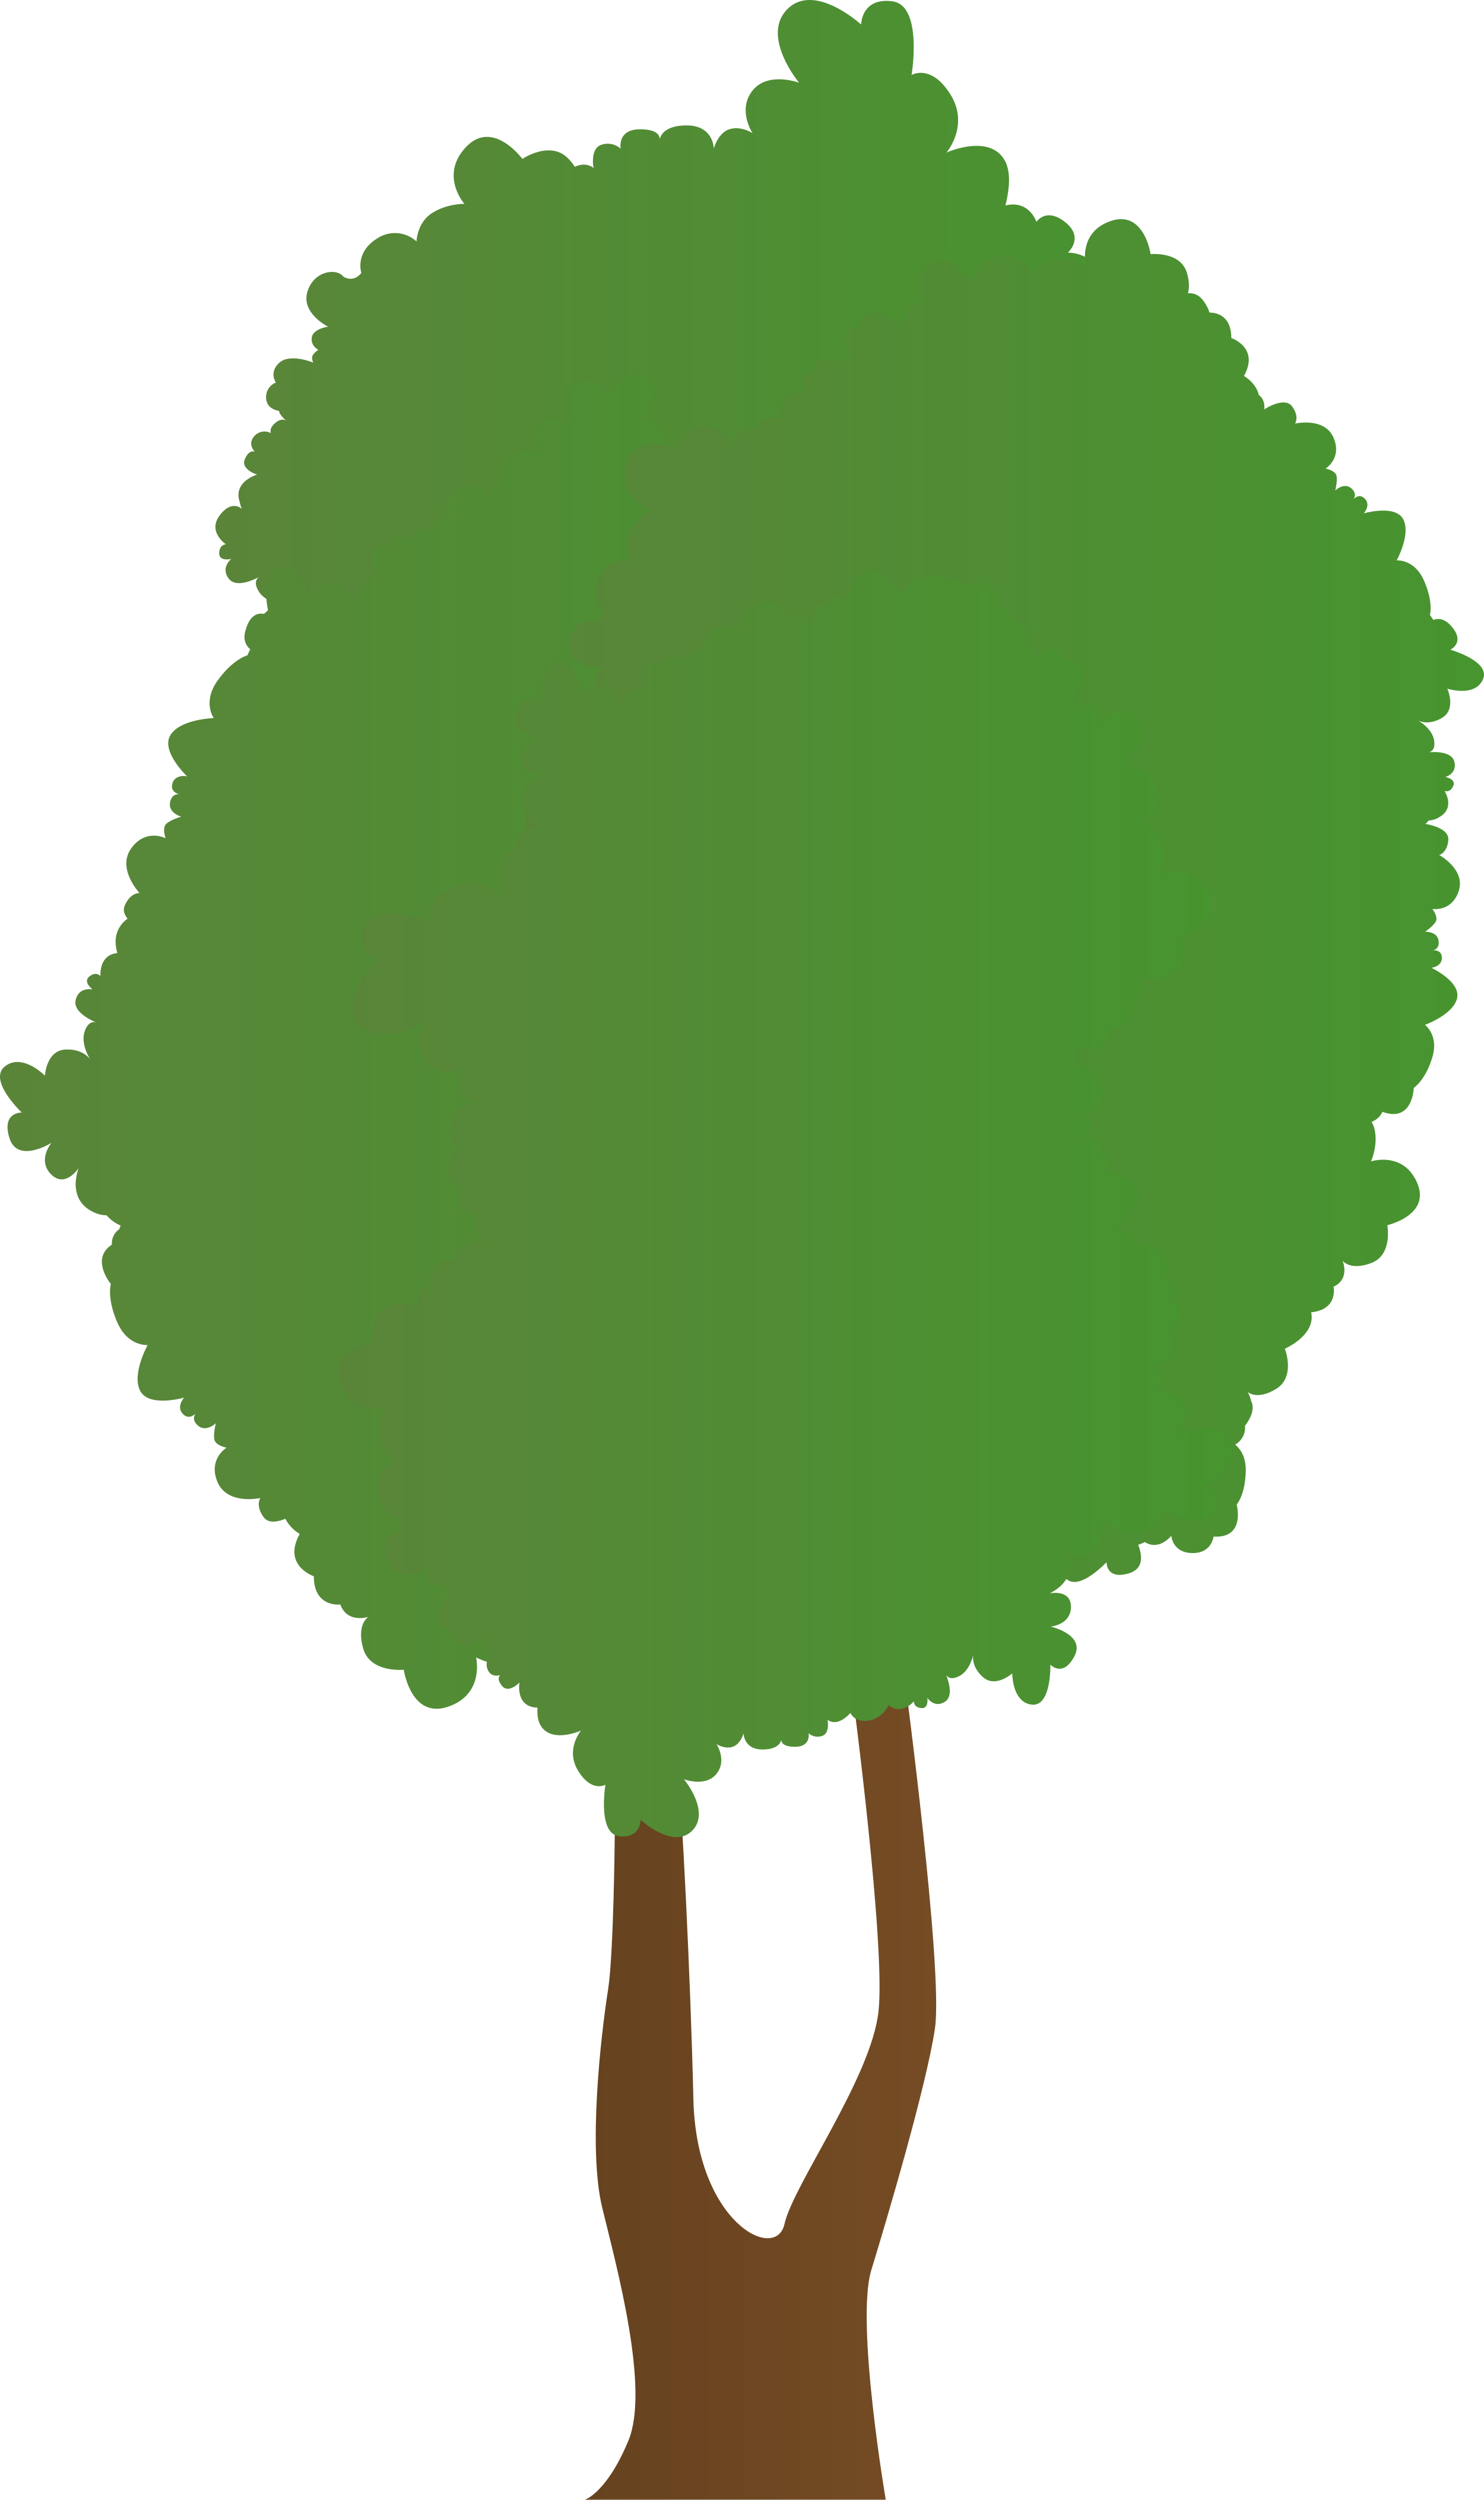 <svg xmlns="http://www.w3.org/2000/svg" xmlns:xlink="http://www.w3.org/1999/xlink" width="764.231" height="1287.124" viewBox="0 0 764.231 1287.124">
  <defs>
    <linearGradient id="a" x1="110.937" y1="268.087" x2="634.746" y2="268.087" gradientUnits="userSpaceOnUse">
      <stop offset="0" stop-color="#5a8539"/>
      <stop offset="1" stop-color="#46952f"/>
    </linearGradient>
    <linearGradient id="b" x1="0" y1="536.174" x2="555.509" y2="536.174" xlink:href="#a"/>
    <linearGradient id="c" x1="263.3" y1="463.706" x2="764.231" y2="463.706" xlink:href="#a"/>
    <linearGradient id="d" x1="301.231" y1="1075.352" x2="482.114" y2="1075.352" gradientUnits="userSpaceOnUse">
      <stop offset="0" stop-color="#66421f"/>
      <stop offset="1" stop-color="#754c24"/>
    </linearGradient>
    <linearGradient id="e" x1="174.329" y1="619.848" x2="634.746" y2="619.848" xlink:href="#a"/>
  </defs>
  <title>Tree_2</title>
  <g>
    <path d="M633.613,189.505c-6.283,9.544-21.073,1.863-21.073,1.863s3.4,12.5-5.77,16.048c-7.687,2.964-12.514.128-13.876-.868,1.589,1.305,7.383,6.516,7.284,12.951-.076,5-2.457,6.015-4.018,6.143,3.535.308,12.9,1.688,13.451,7.6.675,7.285-6.615,7.96-6.615,7.96s6.2,2.027,3.68,5.846c-2.439,3.7-5.2,2.044-5.368,1.939.128.3,4.268,10.1-4.577,13.987,2.5,3.6,4.629,8.728,2.614,14.51-1.49,4.286-3.942,6.12-6.393,6.76.087.222.175.437.256.67,4.018,11.238-5.595,13.457-5.595,13.457s11.831,7.4,8.157,13.881-8.3,5.584-8.3,5.584,10.446,13.766,1.787,23.373-18.15,3.232-18.15,3.232,1.439,5.648-1.327,7.5-7.872,2.7-7.872,2.7,6.428,2.527,4.978,7.756c-1.293,4.664-4.682,3.966-5.392,3.762.8.268,4.891,1.857,3.039,6.085-2.014,4.617-7.7,2.76-7.866,2.707.3.35,12.106,14.342,6.289,21.987-5.9,7.75-23.14,6.353-23.14,6.353s5.036,8.9-4.164,19.105-16.589,11.156-16.589,11.156-5.077,10.51-13.34,9.829a19.557,19.557,0,0,1-3.633,2.76c9.083,16.35-7.267,21.8-7.267,21.8,0,16.344-13.626,14.528-13.626,14.528-3.557,9.788-14.091,6.5-14.516,6.364.291.175,6.26,3.936,2.713,16.345-3.633,12.711-20.892,10.894-20.892,10.894s-3.633,25.434-22.7,19.076-14.534-25.434-14.534-25.434-8.169,4.541-17.253,3.633-13.625-9.078-13.625-9.078a16.461,16.461,0,0,1-17.253,10.895c-13.626-.909-15.442-11.8-15.442-11.8-6.359-2.725-9.084,2.719-9.084,2.719-.908,5.45-11.809,9.992-19.978,1.817-8.059-8.053.652-20.526.9-20.881-.268.093-7.314,2.65-9.987-.914-2.725-3.633,0-7.267,0-7.267a9.054,9.054,0,0,1-3.633-.908c-1.817-.908-1.817-3.634-1.817-3.634s-8.175,9.992-15.436,8.176S282.3,474.3,282.3,474.3a7.965,7.965,0,0,1-8.175-4.541c-2.725-5.445,2.725-9.078,2.725-9.078-.821-1.654.594-5.538.862-6.242-.233.506-1.421,2.492-5.4,1.7-4.541-.908-4.541-3.633-4.541-3.633a6.9,6.9,0,0,1-8.176,2.725c-5.316-1.771-3.72-7-3.639-7.256-.134.187-1.98,2.58-6.347-.92-4.233-3.383.99-9.124,1.73-9.9l-.035-.07c-1.281.244-12.7,2.09-14.412-8.193a11.1,11.1,0,0,1,5.6-12.112c-.379-1.531-.554-2.713-.554-2.713s-2.643,6.382-7.843,4.839c-4.641-1.38-3.878-4.752-3.662-5.468-.28.8-1.945,4.862-6.143,2.935-4.647-2.137-2.551-7.925-2.551-7.925s-14.475,11.919-22.109,5.881-5.922-23.25-5.922-23.25-8.99,4.873-19.023-4.513-10.854-16.8-10.854-16.8a23.082,23.082,0,0,1-2.876-1.822c-2.295,2.1-5.41,3.068-9.614,1.362-13.084-5.3-6.131-13.218-6.131-13.218s-24.048,3.145-23.915-8.286,16.729-12.95,16.729-12.95-9.613-8.687-3.8-16.624c4.862-6.644,10.458-6.865,12.141-6.76-2.038-.245-9.736-1.5-13.125-6.97-2.632-4.245-1.176-6.388.064-7.337-3.138,1.648-11.774,5.549-15.424.874-4.379-5.613.96-10.033,1.251-10.272-.314.076-6.294,1.514-6.242-2.935.059-4.5,3.372-4.536,3.482-4.536-.314-.215-9.526-6.544-3.249-14.9,6.388-8.5,11.471-3.3,11.471-3.3a12.222,12.222,0,0,1-1.1-3.511c-.018-.052-.041-.1-.059-.151-3.528-10.47,8.968-14.057,8.968-14.057s-8.6-2.614-6.307-7.954c2.184-5.1,4.915-3.924,5.16-3.808-.292-.3-4-4.1-.2-8.111a6.9,6.9,0,0,1,8.5-1.45s-1.281-2.405,2.294-5.345c3.174-2.6,5.165-1.351,5.579-1.037-.536-.465-3.663-3.249-3.709-5.106,0,0-6.522-.635-6.685-6.725a7.965,7.965,0,0,1,5.072-7.856s-3.8-5.182,1.752-10.207,17.475-.064,17.475-.064-1.287-2.405-.111-4.064a9.012,9.012,0,0,1,2.777-2.51s-4.116-1.922-3.423-6.411,8.379-5.508,8.379-5.508-14-6.935-10.639-17.993,15.111-12.193,18.476-7.814c0,0,4.973,3.523,9.3-1.875,0,0-3.534-10.469,8.053-17.69a16.464,16.464,0,0,1,20.357,1.485s.151-9.351,7.738-14.435,16.933-4.926,16.933-4.926S226.167,90.3,240,75.7s29.015,6.126,29.015,6.126,14.365-9.73,23.559-.227a28.363,28.363,0,0,1,3.465,4.279c6.119-2.83,9.63.67,9.63.67s-2-9.986,4-11.983a10.032,10.032,0,0,1,9.986,2s-2-9.986,9.986-9.986c9.1,0,10.138,3.453,10.109,5.118.471-2.073,2.748-7.115,13.858-7.115,13.981,0,13.981,11.983,13.981,11.983s2-7.989,7.988-9.986,11.984,2,11.984,2-7.989-11.984,0-21.97,23.972-3.994,23.972-3.994S391.552,18.64,405.538,4.654s37.948,7.994,37.948,7.994,0-13.986,15.978-11.989,9.986,37.954,9.986,37.954,9.986-5.992,19.978,9.986-2,29.958-2,29.958,21.969-9.986,29.958,4c3.331,5.834,2.492,14.784.384,23.244,12.316-3,15.972,8.449,15.972,8.449s4.944-7.75,14.895.2,1.281,15.658,1.281,15.658a19.737,19.737,0,0,1,10.085,2.824,15.47,15.47,0,0,1,6.539-.583c16.019,1.648,14.7,19.257,14.7,19.257s3.255-12.228,12.479-7.524c9.083,4.636,4.972,15.181,4.85,15.5.3-.355,13.311-15.786,21.37-4.4,8.152,11.529-1.974,14.44-1.974,14.44S639.9,179.956,633.613,189.505Z" fill="url(#a)"/>
    <path d="M538.534,459.088s4.873,16.653-6.988,22.5c-11.622,5.724-16.373.466-16.566.245.181.337,5.357,10.161-3.668,15.43,0,0,4.221,13.078-11.861,16,0,0-2.44,17.055-20.147,11.041a20.043,20.043,0,0,1-2.9,5.252c3.732.96,7.773,2.923,7.838,6.923.122,7.447-4.327,9.014-4.327,9.014s15.978,6.58,13.375,19.25-14.009,11.978-14.009,11.978,4.1,4.14,2.655,7.144-5.421,6.312-5.421,6.312,6.824-1.072,8.221,4.169c1.218,4.548-1.857,5.724-2.678,5.957.961-.192,5.1-.757,5.642,3.727.606,5.077-5.421,6.311-5.421,6.311s17.719,6.114,16.56,15.78-16.728,17.2-16.728,17.2,8.85,5.118,6.084,18.581-8.652,18.027-8.652,18.027a22.74,22.74,0,0,1-.053,3.412c2.987.856,5.439,3,6.184,7.483,2.283,13.707-7.756,12.187-8.065,12.14.35.437,15.122,18.924,5.422,24.712-9.818,5.852-19.781-7.5-19.781-7.5s-2.387,12.734-12.187,11.925c-8.21-.676-11.319-5.328-12.111-6.825.861,1.87,3.808,9.09.914,14.837-2.242,4.466-4.833,4.344-6.289,3.779,3.046,1.817,10.877,7.139,8.8,12.694-2.5,6.672-9.06,4.419-9.409,4.3.238.239,4.571,4.577.757,6.859-3.931,2.341-5.683-.605-5.683-.605s-.425,11.406-10.8,10.574c-4.21,4.739-12.216,3.028-12.216,3.028s6.359,6.358,1.817,9.992c-4.373,3.5-6.219,1.106-6.353.92.082.256,1.677,5.485-3.639,7.255a6.9,6.9,0,0,1-8.175-2.725s0,2.725-4.542,3.633c-3.977.792-5.165-1.193-5.4-1.7.268.705,1.683,4.588.862,6.242,0,0,5.444,3.634,2.719,9.078a7.957,7.957,0,0,1-8.169,4.542s.908,6.358-6.359,8.175-15.442-8.175-15.442-8.175,0,2.725-1.817,3.633a9.051,9.051,0,0,1-3.633.908s2.725,3.634,0,7.267c-2.673,3.564-9.718,1.008-9.98.915.25.355,8.955,12.827.9,20.88-8.175,8.175-19.075,3.633-19.984-1.817,0,0-2.725-5.444-9.083-2.719,0,0-1.817,10.895-15.437,11.8a16.465,16.465,0,0,1-17.258-10.9s-4.542,8.175-13.62,9.083-17.259-3.633-17.259-3.633,4.542,19.075-14.534,25.434-22.7-19.076-22.7-19.076-17.253,1.817-20.886-10.9c-3.546-12.4,2.422-16.164,2.713-16.339-.425.134-10.964,3.424-14.522-6.364,0,0-13.625,1.817-13.625-14.534,0,0-16.345-5.444-7.267-21.8a19.8,19.8,0,0,1-7.413-7.791c-3.726,1.549-8.658,2.638-11.185-.838-4.385-6.027-1.648-9.858-1.648-9.858s-16.857,3.8-22.016-8.059,4.576-17.853,4.576-17.853-5.735-1.03-6.288-4.32c-.536-3.2.739-8.024.8-8.269-.221.2-5.054,4.7-9.118,1.31-3.709-3.109-1.671-5.9-1.188-6.469-.582.623-3.721,3.686-6.807.251-3.342-3.715.617-8.088.8-8.28-.437.122-18.069,5.083-22.616-3.389-4.612-8.572,3.8-23.688,3.8-23.688s-10.184.9-15.663-11.7-3.29-19.722-3.29-19.722-10.743-12.91.518-20.246a8.886,8.886,0,0,1,3.855-8,10.369,10.369,0,0,1,.687-1.846,19.858,19.858,0,0,1-7.267-5.281,15.516,15.516,0,0,1-6.393-1.479c-14.452-6.44-8.21-22.29-7.989-22.855-.309.466-7.057,10.417-14.19,3.249-7.145-7.185-.088-15.873.209-16.233-.512.314-17.573,10.807-21.672-2.481-4.164-13.492,6.37-13.107,6.37-13.107S-6.413,556.218,2.531,549.1s20.613,4.78,20.613,4.78.658-12.938,10.475-13.45c8.228-.431,11.931,3.767,12.915,5.141-1.1-1.735-4.99-8.5-2.894-14.58,1.631-4.722,4.21-4.95,5.736-4.583-3.267-1.4-11.739-5.624-10.423-11.407,1.625-7.138,8.763-5.514,8.763-5.514s-5.258-3.849-1.682-6.7,5.718-.163,5.718-.163-1.072-10.924,8.693-11.879c-1.264-4.2-1.689-9.736,2.026-14.6a12.828,12.828,0,0,1,3.238-3.092c-1.607-2-2.521-4.338-1.473-6.766,2.952-6.848,7.645-6.446,7.645-6.446S60.02,447.285,67.6,436.8s17.695-5.165,17.695-5.165-2.038-5.462.507-7.6,7.54-3.534,7.54-3.534-6.661-1.816-5.788-7.174c.781-4.774,4.228-4.442,4.961-4.32-.832-.181-5.066-1.316-3.685-5.724,1.531-4.879,7.54-3.529,7.54-3.529s-13.649-12.856-8.624-21.189,22.319-8.81,22.319-8.81-5.968-8.3,2.079-19.436,15.3-12.886,15.3-12.886a22.148,22.148,0,0,1,1.444-3.086c-2.37-2.009-3.721-4.979-2.562-9.363,3.6-13.649,12.338-7.751,12.338-7.751s-6.155-23.454,5.206-24.764,14.953,14.964,14.953,14.964,7.406-10.638,16.013-5.875c7.208,3.989,8.128,9.509,8.239,11.2-.018-2.056.262-9.847,5.258-13.9,3.884-3.151,6.19-1.98,7.29-.862-2.032-2.912-6.987-10.982-2.812-15.192,5.054-5.089,10.137-.25,10.347-.047-.088-.238-2.324-6.055,2.125-6.568,4.542-.524,4.938,2.882,4.938,2.882s3.662-7.394,10.365-6.527c3.662-6.056,11.045-6,11.045-6s-5.828-7.11,4.822-14.091,15.279,3.656,15.279,3.656a19.758,19.758,0,0,1,5.822-8.711,15.432,15.432,0,0,1,1.479-6.393c6.435-14.452,22.29-8.21,22.855-7.989-.466-.309-10.417-7.057-3.249-14.19,7.179-7.151,15.873-.087,16.234.209-.314-.512-10.807-17.579,2.481-21.672,13.485-4.163,13.1,6.37,13.1,6.37s16.653-17.631,23.769-8.687-4.781,20.606-4.781,20.606,12.938.658,13.451,10.481c.425,8.228-3.767,11.932-5.142,12.916,1.735-1.1,8.5-4.99,14.581-2.9,4.722,1.631,4.949,4.211,4.582,5.736,1.4-3.266,5.619-11.739,11.407-10.423,7.139,1.625,5.509,8.763,5.509,8.763s3.854-5.257,6.7-1.682.162,5.718.162,5.718,10.924-1.072,11.879,8.693c4.2-1.263,9.736-1.688,14.6,2.027,5.834,4.448,4.809,9.3,3.208,12.321a12.843,12.843,0,0,1,4.554-.839c11.051-.163,10.644,12.84,10.644,12.84s5.118-7.4,9.5-3.576,2.032,6.091,2.032,6.091,5.037-2.76,7.8,2.277a6.9,6.9,0,0,1-1.222,8.53s2.684-.483,4.384,3.82c1.526,3.849-.32,5.357-.728,5.637.583-.361,4.222-2.5,6.01-1.98,0,0,2.6-6.009,8.449-4.3a7.958,7.958,0,0,1,5.927,7.232s6.1-2.033,9.183,4.792-5.287,16.653-5.287,16.653,2.684-.489,3.9,1.135a9.077,9.077,0,0,1,1.543,3.413s3.086-3.331,7.144-1.3,2.679,9.672,2.679,9.672,10.889-11.209,20.392-4.629,6.987,18.114,1.787,19.984c0,0-4.879,3.656-1.06,9.421,0,0,11.046-.157,14.377,13.084a16.464,16.464,0,0,1-7.64,18.924s8.851,3.01,11.366,11.78-.489,17.631-.489,17.631,17.958-7.878,27.618,9.753S538.534,459.088,538.534,459.088Z" fill="url(#b)"/>
    <path d="M763.688,349.824c-4.148,9.382-18.367,4.774-18.367,4.774s4.858,10.563-2.732,15.05c-6.362,3.766-11.048,1.974-12.406,1.29,1.6.919,7.5,4.675,8.363,10.385.674,4.43-1.285,5.683-2.643,6.028,3.171-.251,11.664-.418,13.028,4.727,1.676,6.347-4.67,8.029-4.67,8.029s5.777.873,4.121,4.623c-1.619,3.657-4.336,2.565-4.471,2.513.167.266,5.558,8.755-2.581,13.435a11.553,11.553,0,0,1-5.657,1.813,8.48,8.48,0,0,1-1.625,1.782s12.407,1.666,11.811,8.326-4.717,7.632-4.717,7.632,13.629,7.386,10.108,18.44-13.634,9.355-13.634,9.355,3.265,4.086,1.693,6.629-5.438,5.12-5.438,5.12,6.19-.314,6.942,4.492c.674,4.331-2.408,4.989-3.03,5.078.732-.084,4.7-.319,4.754,3.844.057,4.587-5.438,5.12-5.438,5.12s15.232,7.135,13.284,15.65-16.559,13.749-16.559,13.749,7.407,5.406,3.667,17.154-9.429,15.259-9.429,15.259-.449,18.126-16.121,12.37a10.051,10.051,0,0,1-5.61,5.166,14.475,14.475,0,0,1,1.724,4.665c1.442,7.914-1.881,15.421-2,15.687.407-.126,16.809-5.234,23.788,11.158,7.068,16.59-15.4,21.684-15.4,21.684s2.873,15.3-8.233,19.469c-10.756,4.043-14.574-.915-14.809-1.233.172.412,3.834,9.554-4.639,13.44,0,0,2.549,11.785-11.55,13.185,2.586,11.753-13.524,18.753-13.524,18.753s5.668,14.5-4.471,20.66c-9.816,5.971-14.491,1.808-14.773,1.546a14.26,14.26,0,0,1,1.823,4.644,6.977,6.977,0,0,1,.809,2.8c.225,3.48-1.635,7.032-3.943,10.046a9.992,9.992,0,0,1-5.036,9.679c2.476,2.048,5.589,6.112,5.448,13.577-.23,12.323-4.675,17.316-4.675,17.316s4.749,17.5-11.915,16.461c0,0-.888,8.687-11.043,8.493s-10.709-8.906-10.709-8.906-6.185,7.919-13.65,3.249a20.133,20.133,0,0,1-3.421,1.379c1.933,4.931,3.2,12.161-4.493,14.6-12.072,3.818-11.795-5.632-11.795-5.632s-14.819,15.927-21.266,7.951,4.153-18.518,4.153-18.518-11.612-.507-12.135-9.314a.209.209,0,0,0,0-.058,14.418,14.418,0,0,1-4.962-6.968c-1.938,4.362-6.316,11.372-14.334,10.787a15.134,15.134,0,0,1-5.731-1.484c-7.209,2.351-16.486,3.15-28.062.2a4.444,4.444,0,0,1-1.807.872c-3.322.846-5.166-1.859-5.887-3.275-.162-.063-.334-.13-.5-.193-.715,3-4.252,15.864-11.967,15.948-8.734.089-17.239-12.887-17.239-12.887s-3.526,8.468-15.822,7.574-17.04-5.605-17.04-5.605a20.8,20.8,0,0,1-3.04.35c-.418,2.758-2.043,5.187-5.94,6.373-12.119,3.678-11.732-5.772-11.732-5.772s-15,15.755-21.355,7.7,4.372-18.471,4.372-18.471-11.607-.643-12.03-9.455c-.35-7.381,3.427-10.688,4.665-11.565-1.562.982-7.643,4.445-13.091,2.538-4.231-1.478-4.424-3.792-4.09-5.161-1.264,2.92-5.088,10.51-10.27,9.3a6.1,6.1,0,0,1-5.057-6.618c-1.843,1.578-5.025,2.68-10.149-.042-5.7-3.019-6.138-6.864-5.584-9.444a8.7,8.7,0,0,1-.8-2.607c-3.542.329-10.729.366-11.847-4.518-1.489-6.514,2.121-8.714,2.121-8.714s-15.243-2.81-15.311-14.412S308.172,705.8,308.172,705.8s-4.367-2.878-3.662-5.782a18.248,18.248,0,0,1,2.639-5.239,9.222,9.222,0,0,1,.381-1.129c-1.51.423-5.637,1.207-7.423-2.309-1.9-3.74.533-5.349,1.233-5.725-.831.355-4.331,1.588-5.631-2.225-1.474-4.341,3.588-6.546,3.588-6.546s-16.7-2.079-17.468-10.776,11.492-18.2,11.492-18.2-8.718-2.847-8.791-15.175,4.246-17.431,4.246-17.431-2.967-9.957,2.827-14.522a14.9,14.9,0,0,1-7.664-8.207c-3.468-8.88,2.638-16.392,9.027-21.438a12.251,12.251,0,0,1-1.755-2.727c-2.523-5.3.214-9.048,2.862-11.226a5.076,5.076,0,0,1-2.81-3.515,12.085,12.085,0,0,1-.2-4.169,4.047,4.047,0,0,1,.173-.982,6.18,6.18,0,0,1,2.141-3.562c-1.739-.4-14.986-3.829-14.835-14.674.162-11.6,10.333-12.908,10.333-12.908s-4.31-2.962-3.547-5.85S289.043,505,289.043,505s-5.835,2.1-7.945-2.288c-1.834-3.782.642-5.344,1.347-5.7-.835.339-4.372,1.51-5.589-2.33-1.389-4.372,3.714-6.477,3.714-6.477s-16.643-2.409-17.249-11.122,11.853-17.964,11.853-17.964-8.661-3.019-8.489-15.348,4.6-17.342,4.6-17.342-4.837-17.474,11.832-16.518c0,0,.846-8.692,11-8.546s10.756,8.849,10.756,8.849a14.681,14.681,0,0,1,2.554-2.434,5.06,5.06,0,0,1-.266-3.385,6.185,6.185,0,0,1,5.866-5.031s-2.095-1.258-.695-5.171c1.29-3.62,3.542-3.411,3.866-3.359-.434-.073-4.341-.778-5.266-2.23,0,0-5.307,2.517-8.243-2.1a7.151,7.151,0,0,1,.282-8.384s-5.312-2.236-3.353-8.667,13.414-8.1,13.414-8.1-2.095-1.259-1.954-3.071a8.134,8.134,0,0,1,.977-3.213,5.576,5.576,0,0,1-5.589-3.359c-1.536-3.771,3.918-8.1,3.918-8.1s-13.974,1.117-16.492-8.944,6.013-16.35,10.625-14.532c0,0,5.449.418,6.29-5.73,0,0-7.548-6.426-1.954-17.328a14.766,14.766,0,0,1,16.35-8.237s-4.194-7.272-.7-14.674,10.761-11.6,10.761-11.6-16.764-5.312-12.851-22.916,25.152-8.661,25.152-8.661,6.572-14.115,18.027-11.038c11.184,3,11.32,9.33,11.32,9.633.089-.366,2.414-10.014,11.6-8.233,0,0,4.4-10.145,15.551-4.795a10.083,10.083,0,0,1-1.363-7.47c1.63-9.779,13.038-7.335,13.038-7.335s-5.7-5.7-1.63-8.963c3.923-3.135,5.579-.988,5.7-.826-.073-.23-1.5-4.915,3.265-6.5a6.182,6.182,0,0,1,7.329,2.444s0-2.444,4.075-3.259c3.573-.716,4.638,1.071,4.847,1.525-.24-.637-1.509-4.121-.773-5.6,0,0-4.889-3.259-2.444-8.149a7.146,7.146,0,0,1,7.334-4.074s-.815-5.705,5.7-7.334,13.848,7.334,13.848,7.334,0-2.445,1.63-3.26a8.119,8.119,0,0,1,3.259-.815,5.575,5.575,0,0,1,0-6.519c2.4-3.192,8.719-.9,8.959-.815-.224-.319-8.039-11.508-.809-18.738,7.334-7.334,17.107-3.259,17.922,1.63,0,0,2.445,4.89,8.149,2.445,0,0,1.63-9.779,13.854-10.594a14.769,14.769,0,0,1,15.478,9.779s4.074-7.334,12.223-8.149,15.483,3.26,15.483,3.26-4.074-17.108,13.033-22.812,20.373,17.107,20.373,17.107,15.478-1.63,18.738,9.779c3.181,11.132-2.173,14.506-2.434,14.663.381-.12,9.836-3.071,13.028,5.705,0,0,12.218-1.63,12.218,13.038,0,0,14.668,4.889,6.519,19.553,0,0,6.138,3.353,7.637,9.721,3.714,2.826,2.79,7.491,2.79,7.491s10.41-6.948,14.365-1.557,1.509,8.844,1.509,8.844,15.107-3.474,19.778,7.151-4.044,16.032-4.044,16.032,5.151.909,5.653,3.855c.49,2.883-.643,7.24-.69,7.428.2-.188,4.513-4.247,8.175-1.212,3.338,2.774,1.52,5.286,1.087,5.8.517-.559,3.322-3.317,6.106-.246,3.077,3.4-.695,7.433-.695,7.433s16.142-4.717,20.311,2.957-3.333,21.266-3.333,21.266,9.136-.846,14.093,10.442,3.02,17.682,3.02,17.682a20.293,20.293,0,0,1,1.729,2.524c2.633-.92,5.542-.622,8.41,2.272,8.917,8.99.386,13.064.386,13.064S767.835,340.447,763.688,349.824Z" fill="url(#c)"/>
    <path d="M481.466,1044.559c4.468-29.791-15.641-180.979-15.641-180.979l-26.811,8.192s17.129,129.59,13.406,163.85-43.942,89.373-48.41,109.481-45.431-.744-46.921-64.05-5.958-152.678-8.193-171.3H316.871s0,90.885-3.724,114.706-10.426,81.913-2.979,112.449,24.578,93.1,13.406,119.908-22.343,30.305-22.343,30.305H456.143s-15.64-91.376-7.447-118.188S477,1074.35,481.466,1044.559Z" fill="url(#d)"/>
    <path d="M620.451,765.57s9.351,2.8,4.811,13.091-27.388-.93-27.388-.93,2.006,7.883-10.688,11.356-19.641-7.339-19.641-7.339,2.278,16.7-8.682,19.239c-2.826.658-6.138,0-9.491-1.332.183.386.36.784.522,1.212,5.083,13.242-8.912,19.344-9.434,19.568.444-.089,11.09-2.152,11.064,6.942-.021,9.283-10.442,10.166-10.442,10.166s18.11,4.121,12.192,15.321-12.354,4.268-12.354,4.268.621,21.746-9.57,20.592-10.035-16.11-10.035-16.11-8.63,7.794-15.186,1.885c-5.49-4.946-5.176-9.956-4.931-11.455-.4,1.8-2.22,8.556-7.412,11.085-4.028,1.964-5.809.47-6.545-.726,1.185,2.951,3.881,11.011-.622,13.843-5.558,3.5-9.053-2.059-9.053-2.059s.888,5.778-3.186,5.313-3.73-3.521-3.73-3.521S464.4,883.59,457.6,878c-1.865,3.463-5.1,7.24-10.552,7.976-5.208.7-7.8-1.53-9.094-3.954-.2.225-.408.444-.633.669-6.806,6.806-10.954,2.982-11.152,2.8.062.335,1.285,7-2.8,8.358a7.008,7.008,0,0,1-6.974-1.394s1.395,6.974-6.973,6.974c-6.358,0-7.079-2.414-7.063-3.573-.324,1.446-1.917,4.967-9.674,4.967-9.769,0-9.769-8.368-9.769-8.368s-1.394,5.579-5.578,6.974c-4.08,1.358-8.16-1.259-8.364-1.39.11.167,5.517,8.436,0,15.337-5.506,6.88-16.439,2.9-16.732,2.8.314.381,13.828,16.851,4.179,26.5-9.763,9.763-26.5-5.579-26.5-5.579s0,9.763-11.163,8.368-6.973-26.5-6.973-26.5-6.974,4.184-13.948-6.974,1.395-20.921,1.395-20.921-15.342,6.974-20.921-2.79c-1.379-2.413-1.735-5.589-1.494-9.011a13.408,13.408,0,0,1-1.6-.119c-9.632-1.343-7.757-12.407-7.684-12.83-.209.214-5.61,5.767-8.912,1.86-3.244-3.84-1.133-5.553-.977-5.673-.24.083-4.879,1.629-6.592-3.093a6.179,6.179,0,0,1,2.246-7.391s-2.445.062-3.364-3.986c-.815-3.557.956-4.67,1.4-4.89-.616.251-4.085,1.625-5.584.925,0,0-3.129,4.973-8.081,2.664A7.149,7.149,0,0,1,233.4,839.5s-5.678.966-7.48-5.506,6.957-14.042,6.957-14.042-2.444.063-3.3-1.54a8.182,8.182,0,0,1-.9-3.239,5.567,5.567,0,0,1-6.513.177c-3.265-2.314-1.134-8.7-1.061-8.932-.313.235-11.288,8.337-18.706,1.311-7.522-7.136-3.714-17.019,1.149-17.965,0,0,4.822-2.575,2.225-8.211,0,0-9.815-1.369-10.954-13.561a14.767,14.767,0,0,1,9.356-15.739s-7.439-3.876-8.468-12,2.842-15.562,2.842-15.562-16.993,4.529-23.152-12.422,16.56-20.816,16.56-20.816-2.043-15.437,9.272-19c11.048-3.479,14.558,1.792,14.72,2.042-.13-.376-3.338-9.742,5.36-13.174,0,0-1.959-12.171,12.7-12.563,0,0,3.552-11.685,14.783-8.844-.136-.162-.271-.318-.407-.5-7.8-9.983-1.808-14.663-1.808-14.663s-9.11.684-10.233-4.869a9.012,9.012,0,0,1,2.873-8.676s-9.11.684-7.794-9.988c1-8.1,4.184-8.645,5.663-8.442-1.8-.642-6.034-3.223-4.817-13.116,1.531-12.449,12.2-11.138,12.2-11.138s-6.9-2.653-8.013-8.206,3.092-10.453,3.092-10.453-11.549,5.8-19.563-2.408-.93-21.778-.93-21.778-23.532,15.155-34.45,1.176,11.273-32.915,11.273-32.915-12.448-1.531-8.917-15.541c3.5-13.884,34.33-4.894,34.879-4.737-.125-.3-3.991-9.659,11.09-16.685,15.138-7.052,26.181,4.769,26.448,5.056-.131-.428-6.06-19.829,6.012-25.847.042-.4.1-.815.173-1.248,1.9-11.268,11.716-7.831,11.716-7.831a15.042,15.042,0,0,1-1.128-2.486c-2.439-1.066-4.68-3.187-6.174-7.052-5.114-13.222,8.859-19.365,9.382-19.589-.45.089-11.085,2.178-11.085-6.911-.006-9.288,10.416-10.2,10.416-10.2s-18.127-4.069-12.239-15.285,12.343-4.3,12.343-4.3-.684-21.746,9.507-20.618,10.088,16.079,10.088,16.079,8.6-7.815,15.175-1.928c5.5,4.931,5.208,9.941,4.962,11.44.4-1.8,2.2-8.562,7.381-11.106,4.028-1.974,5.809-.485,6.546.711-1.191-2.952-3.913-11,.585-13.848,5.417-3.432,8.9,1.781,9.058,2.027-.042-.3-.789-5.757,3.176-5.318a4.575,4.575,0,0,1,2.857,1.2,14.791,14.791,0,0,1,7.47-2,8.176,8.176,0,0,1,4.378-2.821c1.018-2.931,3.04-6.958,6.843-9.3a5.225,5.225,0,0,1,3.688-3.264c6.529-1.427,8.7,2.209,8.7,2.209s2.952-15.222,14.554-15.18,13.017,10.2,13.017,10.2,2.915-4.341,5.814-3.605,6.514,3.647,6.514,3.647-2.152-5.809,2.2-7.967c3.892-1.933,5.454.753,5.741,1.353-.3-.7-1.687-4.382,2.252-5.678,4.356-1.437,6.514,3.646,6.514,3.646s2.23-16.669,10.938-17.363,18.09,11.664,18.09,11.664,2.931-8.692,15.259-8.65,17.39,4.414,17.39,4.414,17.421-5.02,16.637,11.659a9.756,9.756,0,0,1,8.322,7.616,4.707,4.707,0,0,1,5.542,2.67,6.184,6.184,0,0,1-1.264,7.626s2.413-.381,3.86,3.511c1.29,3.479-.392,4.8-.768,5.041.538-.309,3.84-2.158,5.428-1.656,0,0,2.455-5.339,7.663-3.694a7.152,7.152,0,0,1,5.177,6.6s5.506-1.7,8.133,4.487-5.067,14.831-5.067,14.831,2.413-.387,3.474,1.1a8.1,8.1,0,0,1,1.316,3.087,5.574,5.574,0,0,1,6.441-1.019c3.6,1.9,2.21,8.724,2.21,8.724s9.987-9.837,18.377-3.746,5.908,16.387,1.206,17.96c0,0-4.445,3.181-1.138,8.426,0,0,9.915.078,12.636,12.019a14.766,14.766,0,0,1-7.224,16.821s7.877,2.873,9.961,10.792-.789,15.8-.789,15.8,16.262-6.707,24.578,9.3-13.7,22.8-13.7,22.8,4.038,15.029-6.717,20.038c-10.532,4.905-14.69.1-14.862-.1.151.3,4.607,9.214-3.594,13.764,0,0,3.526,11.811-10.954,14.115,0,0-2.518,15.19-18.2,9.538,1.087,5.725-2.105,7.794-2.105,7.794s15.321,2.393,15.7,13.989-9.711,13.383-9.711,13.383,4.445,2.753,3.818,5.679-3.411,6.639-3.411,6.639,5.731-2.366,8.05,1.912c2.069,3.813-.554,5.474-1.144,5.788.684-.329,4.315-1.844,5.757,2.037,1.593,4.3-3.406,6.645-3.406,6.645s16.742,1.619,17.755,10.3-11,18.5-11,18.5a10.927,10.927,0,0,1,3.046,1.656c2.068-.574,5.208.418,8.692,8.066,0,0,8.285-3.344,12.96,5.343s-.533,11.487-.533,11.487,7.084.669,7.219,5.078a7.012,7.012,0,0,1-3.343,6.279s7.084.669,4.681,8.682c-1.823,6.085-4.341,6.091-5.449,5.735,1.291.732,4.206,3.27,1.98,10.7-1.974,6.582-6.524,7.339-9.053,7.214a5.018,5.018,0,0,1-.229.872c1.462,1.243,3.452,3.437,3.536,6.211.136,4.409-3.735,7.616-3.735,7.616s9.617-2.941,14.694,4.4-2.131,16.836-2.131,16.836,20.039-8.556,26.584,3.6S620.451,765.57,620.451,765.57Z" fill="url(#e)"/>
  </g>
</svg>
